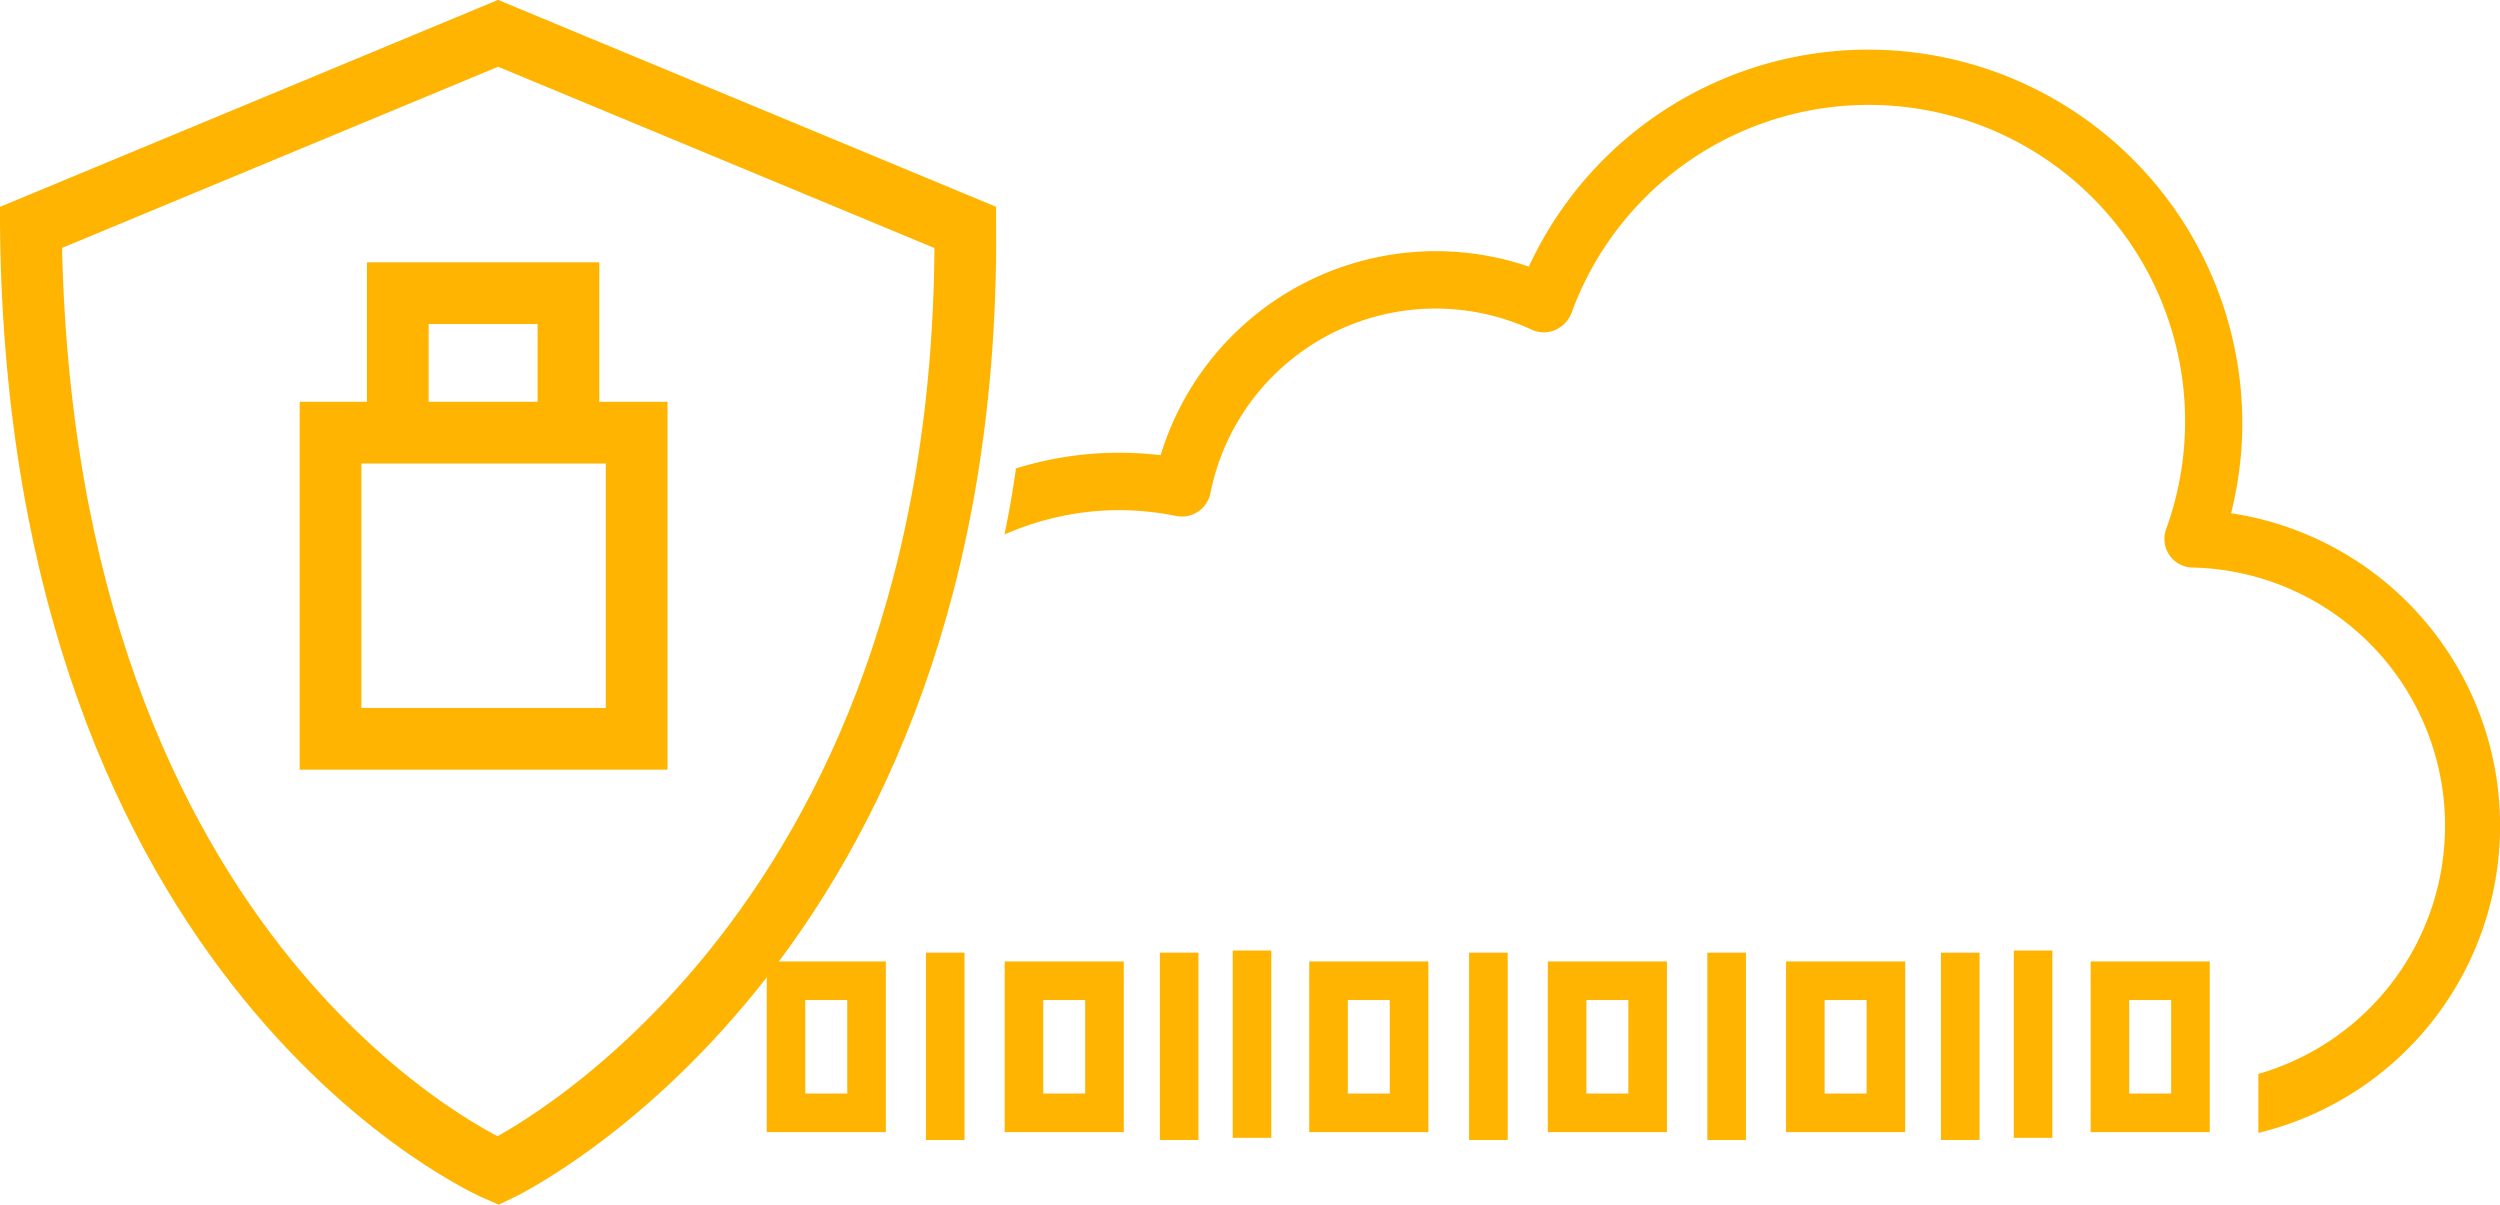 <svg xmlns="http://www.w3.org/2000/svg" viewBox="0 0 81.01 39.04"><defs><style>.cls-1,.cls-2{fill:none;stroke:#feb400;stroke-miterlimit:10;}.cls-1{stroke-width:2px;}.cls-2{stroke-width:1.25px;}.cls-3{fill:#feb400;}</style></defs><title>icon_secure</title><g id="Ebene_2" data-name="Ebene 2"><g id="Content"><rect class="cls-1" x="10.71" y="14.02" width="9.92" height="9.92"/><rect class="cls-2" x="25.47" y="31.78" width="2.61" height="4.28"/><polyline class="cls-1" points="12.89 13.81 12.89 9.5 18.42 9.5 18.42 13.65"/><path class="cls-1" d="M16.14,1.08,31.28,7.37c.14,23.39-15.14,30.57-15.14,30.57S1.26,31.6,1,7.37Z"/><rect class="cls-2" x="33.18" y="31.78" width="2.61" height="4.28"/><rect class="cls-2" x="43.05" y="31.78" width="2.61" height="4.28"/><line class="cls-2" x1="30.63" y1="30.87" x2="30.63" y2="36.94"/><line class="cls-2" x1="38.21" y1="30.87" x2="38.21" y2="36.94"/><line class="cls-2" x1="40.57" y1="30.8" x2="40.57" y2="36.87"/><rect class="cls-2" x="50.78" y="31.78" width="2.61" height="4.28"/><line class="cls-2" x1="48.23" y1="30.87" x2="48.23" y2="36.94"/><rect class="cls-2" x="58.5" y="31.78" width="2.61" height="4.28"/><rect class="cls-2" x="68.37" y="31.78" width="2.61" height="4.28"/><line class="cls-2" x1="55.95" y1="30.87" x2="55.95" y2="36.94"/><line class="cls-2" x1="63.52" y1="30.87" x2="63.52" y2="36.94"/><line class="cls-2" x1="65.88" y1="30.8" x2="65.88" y2="36.87"/><path class="cls-3" d="M72.29,16.65a11.92,11.92,0,0,0,.37-2.92A12.12,12.12,0,0,0,49.54,8.64a9.32,9.32,0,0,0-11.93,6.11,11.9,11.9,0,0,0-1.34-.08,11.28,11.28,0,0,0-3.35.51c-.1.74-.23,1.45-.37,2.14a9.25,9.25,0,0,1,3.72-.79,9.6,9.6,0,0,1,1.85.19.94.94,0,0,0,1.1-.73,7.44,7.44,0,0,1,10.43-5.3.93.93,0,0,0,.75,0,1,1,0,0,0,.52-.54,10.25,10.25,0,0,1,19.27,7,.93.93,0,0,0,.11.84.92.92,0,0,0,.74.4,8.37,8.37,0,0,1,2.14,16.41v1.91a10.24,10.24,0,0,0-.89-20.08Z"/></g></g></svg>
